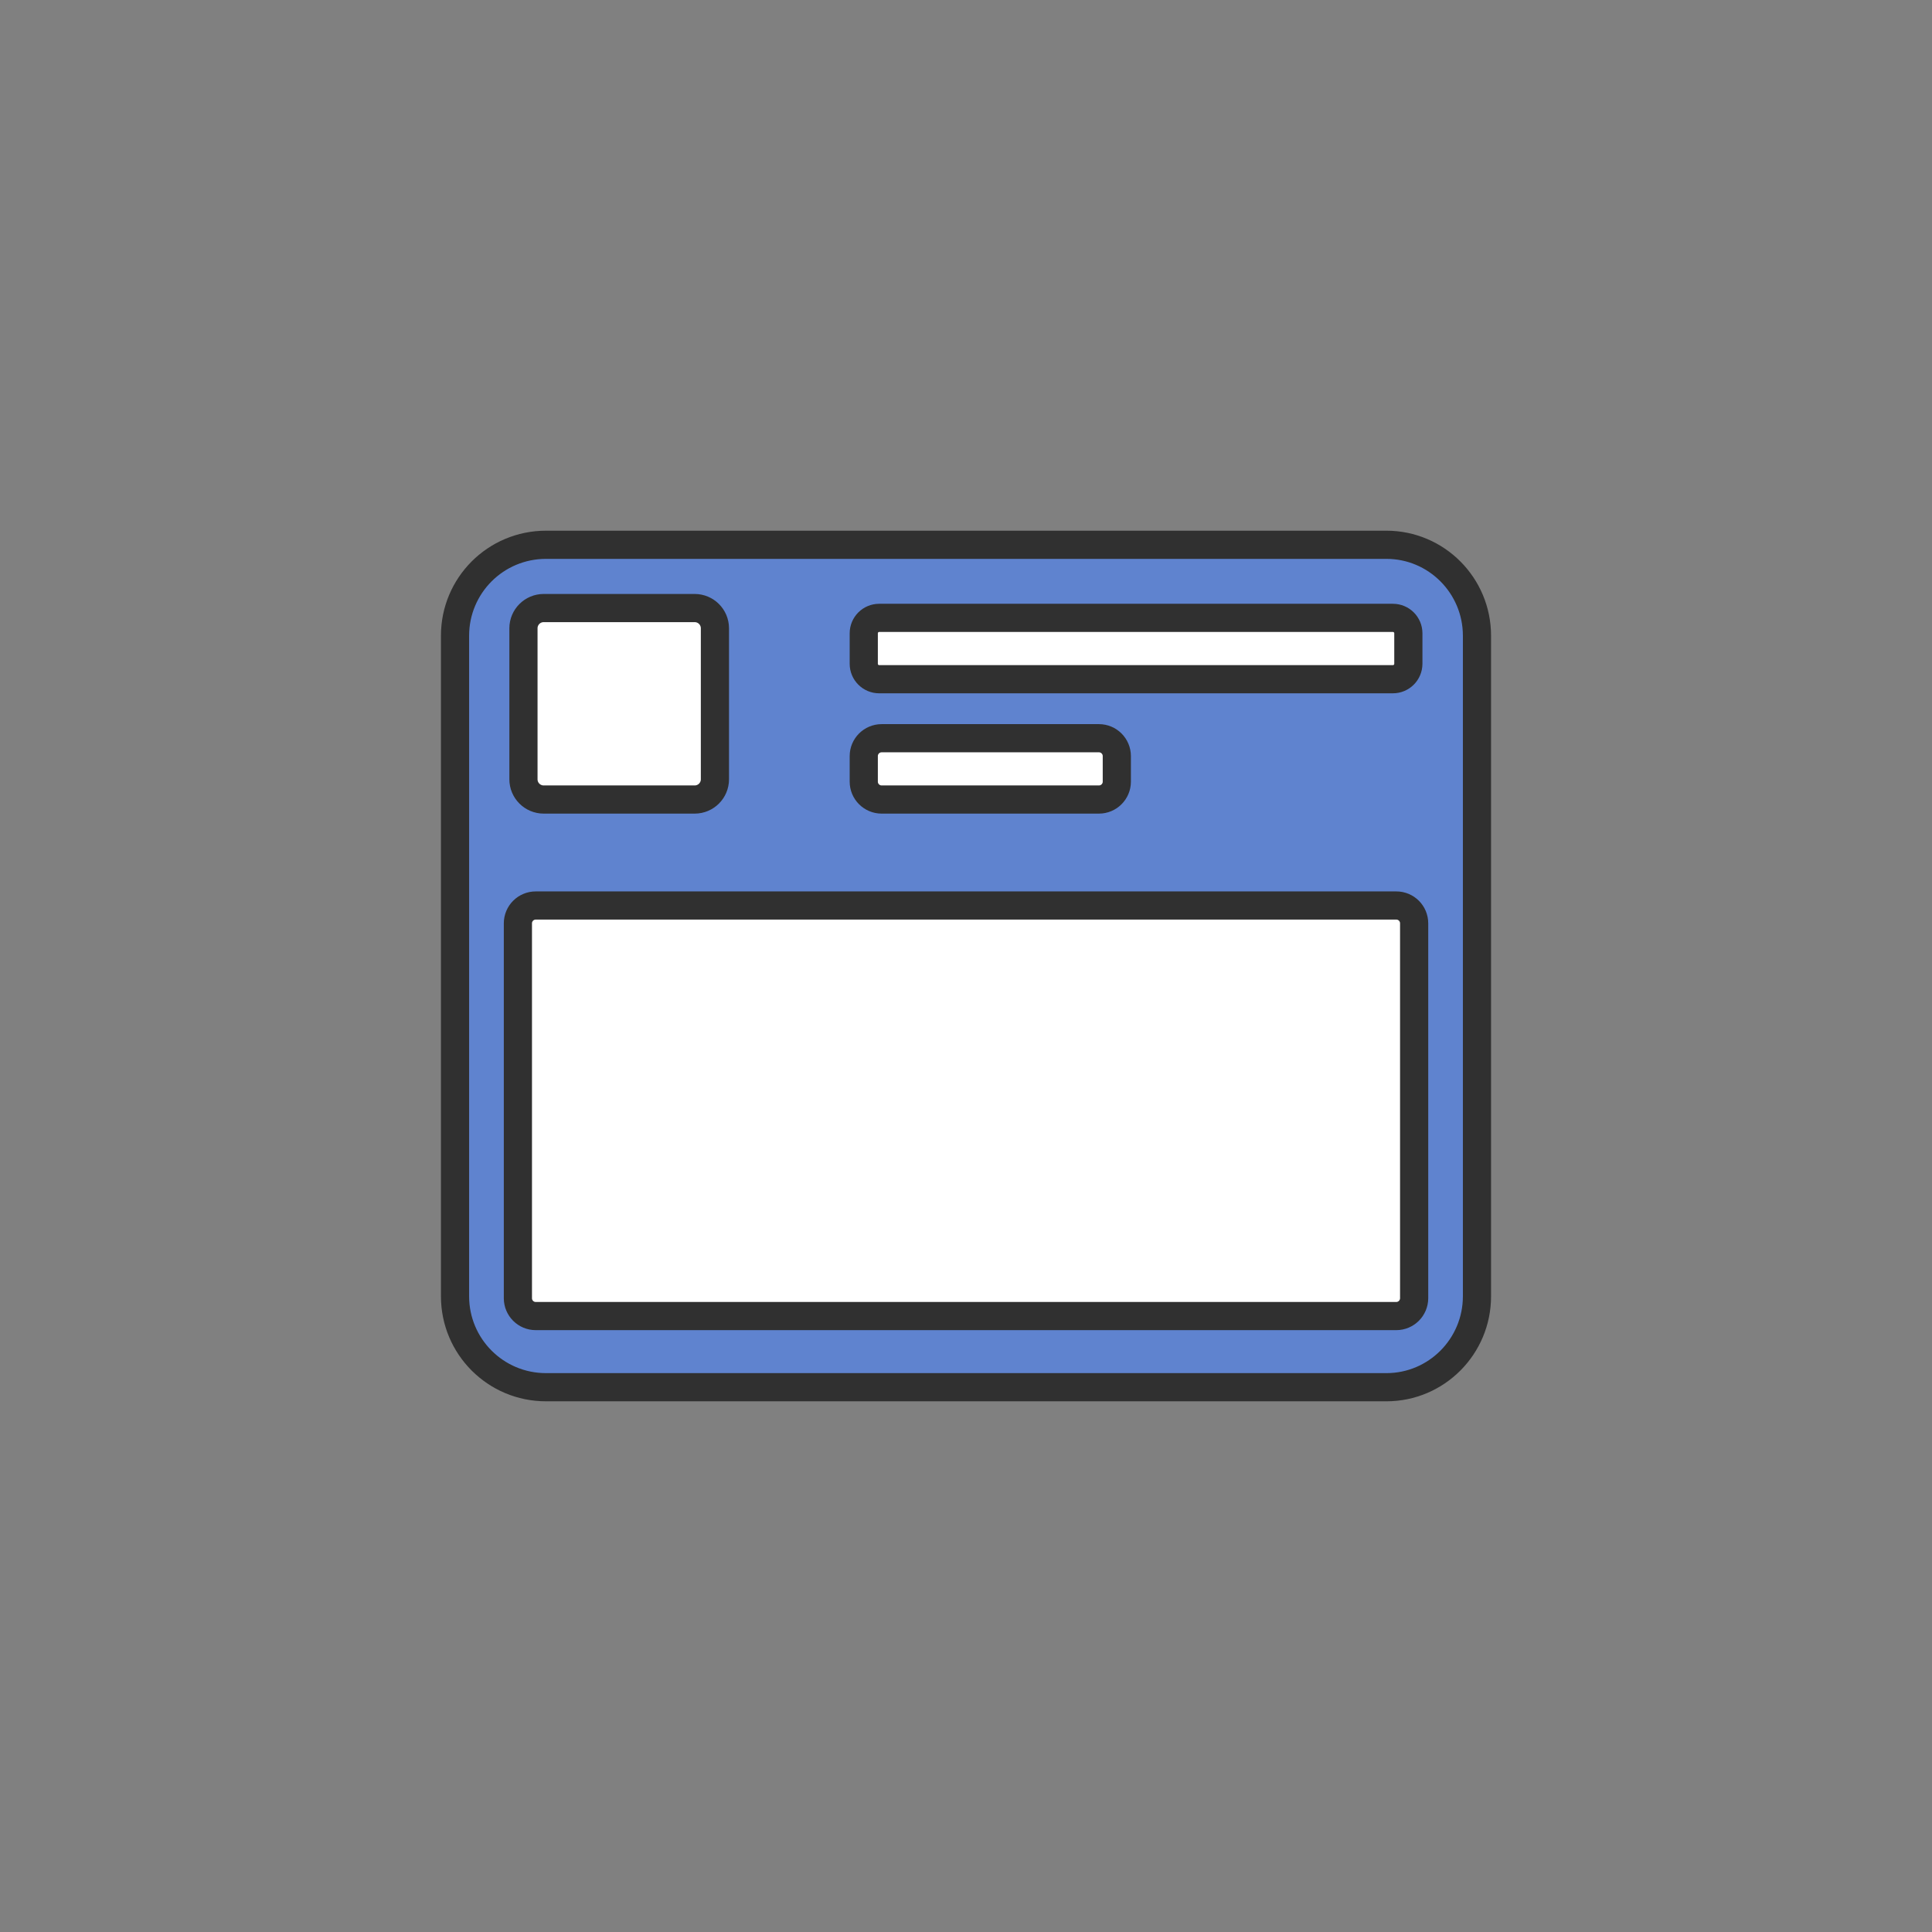 <?xml version="1.0" ?><svg style="enable-background:new 0 0 48 48;" version="1.1" viewBox="0 0 48 48" xml:space="preserve" xmlns="http://www.w3.org/2000/svg" xmlns:xlink="http://www.w3.org/1999/xlink"><rect x="0" y="0" width="48" height="48" fill="#808080" stroke="none"/><g id="Icons"><g><path d="M33.035,13.535h0.01h1.4c1.24,0,2.25,1.01,2.25,2.26v16.41c0,1.25-1.01,2.26-2.25,2.26h-20.88    c-1.25,0-2.26-1.01-2.26-2.26v-16.41c0-1.25,1.01-2.26,2.26-2.26h1.39h1.69h14.71H33.035z" style="fill:#5F83CF;"/><path d="M34.69,32.697H13.31c-0.245,0-0.443-0.198-0.443-0.443v-9.314    c0-0.245,0.198-0.443,0.443-0.443h21.381c0.245,0,0.443,0.198,0.443,0.443v9.314    C35.133,32.499,34.935,32.697,34.69,32.697z" style="fill:#FFFFFF;"/><path d="M17.259,19.864h-3.751c-0.278,0-0.503-0.225-0.503-0.503v-3.751    c0-0.278,0.225-0.503,0.503-0.503h3.751c0.278,0,0.503,0.225,0.503,0.503v3.751    C17.762,19.639,17.537,19.864,17.259,19.864z" style="fill:#FFFFFF;"/><path d="M34.606,16.875H21.843c-0.211,0-0.383-0.171-0.383-0.383v-0.758    c0-0.211,0.171-0.383,0.383-0.383h12.764c0.211,0,0.383,0.171,0.383,0.383v0.758    C34.989,16.704,34.818,16.875,34.606,16.875z" style="fill:#FFFFFF;"/><path d="M27.303,19.864h-5.399c-0.245,0-0.444-0.199-0.444-0.444v-0.635    c0-0.245,0.199-0.444,0.444-0.444h5.399c0.245,0,0.444,0.199,0.444,0.444v0.635    C27.747,19.665,27.548,19.864,27.303,19.864z" style="fill:#FFFFFF;"/><path d="    M33.035,13.535h0.01h1.4c1.24,0,2.25,1.01,2.25,2.26v16.41c0,1.25-1.01,2.26-2.25,2.26h-20.88c-1.25,0-2.26-1.01-2.26-2.26v-16.41    c0-1.25,1.01-2.26,2.26-2.26h1.39h1.69h14.71H33.035z" style="fill:none;stroke:#303030;stroke-width:0.7;stroke-linecap:round;stroke-linejoin:round;stroke-miterlimit:10;"/><path d="    M34.69,32.697H13.31c-0.245,0-0.443-0.198-0.443-0.443v-9.314c0-0.245,0.198-0.443,0.443-0.443    h21.381c0.245,0,0.443,0.198,0.443,0.443v9.314C35.133,32.499,34.935,32.697,34.69,32.697z" style="fill:none;stroke:#303030;stroke-width:0.7;stroke-linecap:round;stroke-linejoin:round;stroke-miterlimit:10;"/><path d="    M17.259,19.864h-3.751c-0.278,0-0.503-0.225-0.503-0.503v-3.751c0-0.278,0.225-0.503,0.503-0.503h3.751    c0.278,0,0.503,0.225,0.503,0.503v3.751C17.762,19.639,17.537,19.864,17.259,19.864z" style="fill:none;stroke:#303030;stroke-width:0.7;stroke-linecap:round;stroke-linejoin:round;stroke-miterlimit:10;"/><path d="    M34.606,16.875H21.843c-0.211,0-0.383-0.171-0.383-0.383v-0.758c0-0.211,0.171-0.383,0.383-0.383    h12.764c0.211,0,0.383,0.171,0.383,0.383v0.758C34.989,16.704,34.818,16.875,34.606,16.875z" style="fill:none;stroke:#303030;stroke-width:0.7;stroke-linecap:round;stroke-linejoin:round;stroke-miterlimit:10;"/><path d="    M27.303,19.864h-5.399c-0.245,0-0.444-0.199-0.444-0.444v-0.635c0-0.245,0.199-0.444,0.444-0.444    h5.399c0.245,0,0.444,0.199,0.444,0.444v0.635C27.747,19.665,27.548,19.864,27.303,19.864z" style="fill:none;stroke:#303030;stroke-width:0.7;stroke-linecap:round;stroke-linejoin:round;stroke-miterlimit:10;"/></g></g></svg>